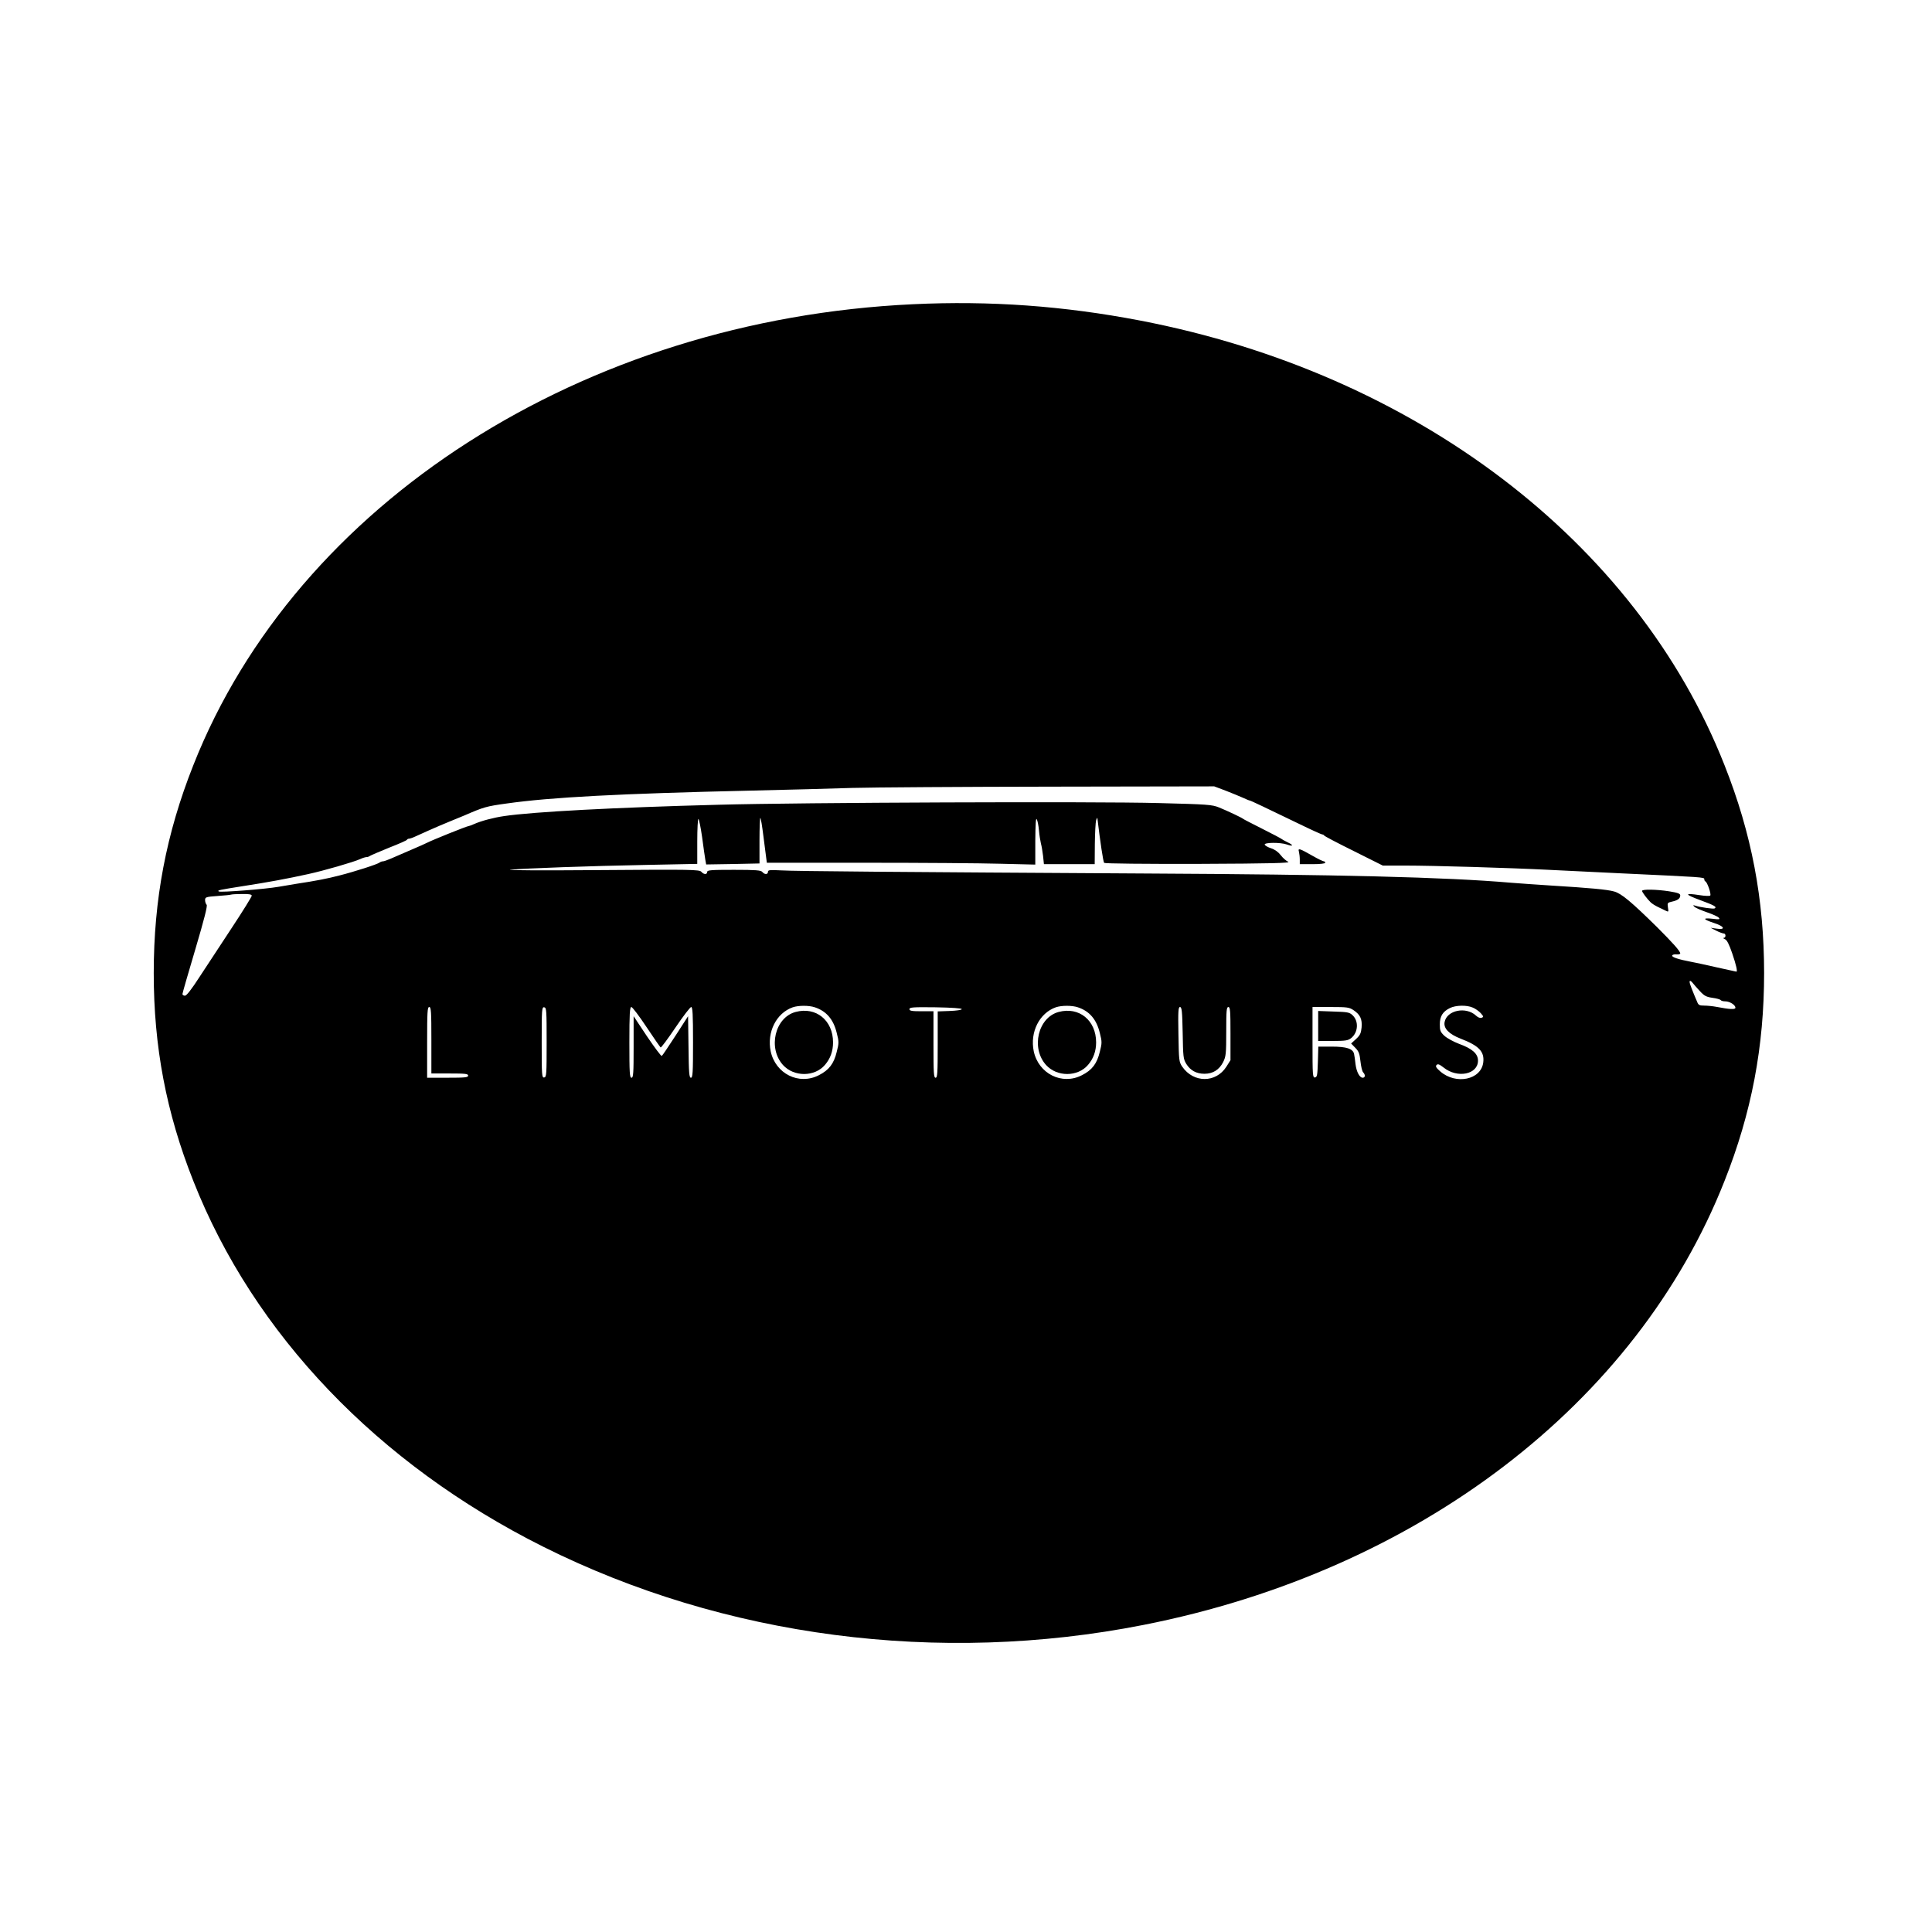 <?xml version="1.0" standalone="no"?>
<!DOCTYPE svg PUBLIC "-//W3C//DTD SVG 20010904//EN"
 "http://www.w3.org/TR/2001/REC-SVG-20010904/DTD/svg10.dtd">
<svg version="1.0" xmlns="http://www.w3.org/2000/svg"
 width="1366pt" height="1366pt" viewBox="0 0 1366 1366"
 preserveAspectRatio="xMidYMid meet">
<g transform="translate(0,1366) scale(0.1,-0.1)"
fill="#000000" stroke="none">
<path d="M6455 11509 c-2333 -109 -4357 -1406 -5088 -3259 -192 -484 -280
-950 -280 -1470 0 -520 88 -986 280 -1470 427 -1083 1304 -2000 2472 -2585
1281 -641 2799 -839 4245 -554 1941 382 3488 1564 4109 3139 192 484 280 950
280 1470 0 520 -88 986 -280 1470 -623 1581 -2188 2771 -4134 3144 -537 103
-1058 141 -1604 115z m2210 -3439 c44 -17 99 -40 122 -50 24 -11 45 -20 49
-20 6 0 109 -49 351 -166 84 -41 157 -74 162 -74 5 0 11 -3 13 -7 2 -5 96 -54
209 -110 l206 -103 159 0 c197 0 740 -16 1014 -30 113 -6 345 -17 515 -25 578
-27 585 -27 585 -41 0 -7 3 -14 8 -16 13 -5 43 -91 34 -100 -4 -4 -38 -3 -75
3 -110 17 -108 6 6 -36 100 -37 118 -47 100 -58 -9 -5 -101 8 -135 19 -19 6
-20 5 -8 -7 8 -8 48 -25 88 -39 41 -14 79 -31 85 -39 10 -12 3 -13 -46 -7 -72
8 -67 -4 12 -30 73 -23 85 -50 19 -40 l-43 6 39 -20 c22 -11 46 -20 53 -20 17
0 17 -30 1 -31 -7 0 -4 -4 7 -9 15 -5 30 -35 53 -102 28 -82 38 -128 29 -128
-1 0 -63 14 -137 30 -74 17 -157 35 -185 40 -90 17 -136 33 -132 44 2 6 16 10
31 8 14 -1 26 2 26 7 0 16 -54 76 -164 186 -182 179 -252 238 -304 252 -49 14
-172 25 -447 42 -88 5 -216 15 -285 20 -451 39 -1215 58 -2585 65 -1712 10
-2477 16 -2572 22 -80 4 -93 3 -93 -10 0 -20 -24 -21 -40 -1 -10 12 -46 15
-201 15 -161 0 -189 -2 -189 -15 0 -20 -24 -19 -41 1 -13 16 -73 17 -724 12
-390 -3 -672 -2 -625 3 115 10 551 26 973 34 l347 7 0 159 c0 88 4 159 8 159
4 0 16 -57 26 -127 9 -71 20 -143 23 -162 l6 -33 188 3 189 4 0 164 c0 90 3
161 6 158 4 -3 13 -59 21 -124 8 -65 17 -135 20 -155 l5 -38 702 0 c385 0 812
-3 949 -7 l247 -6 0 169 c1 115 4 164 10 152 6 -9 13 -45 16 -80 3 -35 10 -76
14 -93 5 -16 11 -56 15 -87 l6 -58 180 0 179 0 1 143 c1 78 5 153 9 167 4 14
9 21 9 15 20 -167 41 -309 48 -316 5 -5 292 -8 669 -7 519 2 653 6 632 15 -14
6 -38 27 -53 47 -16 21 -42 40 -67 48 -23 7 -43 19 -46 26 -5 16 111 17 157 1
46 -16 49 -5 4 16 -21 10 -40 21 -43 24 -3 3 -63 35 -135 71 -71 36 -132 67
-135 70 -8 8 -110 56 -171 81 -50 20 -79 22 -429 31 -448 12 -2538 4 -3110
-12 -734 -19 -1313 -50 -1515 -80 -76 -11 -162 -34 -212 -56 -17 -8 -34 -14
-37 -14 -13 0 -263 -101 -297 -119 -9 -5 -61 -28 -115 -51 -54 -23 -118 -51
-141 -61 -23 -10 -48 -19 -55 -19 -8 0 -18 -4 -23 -8 -13 -12 -178 -65 -285
-92 -84 -22 -166 -38 -305 -59 -38 -6 -95 -16 -125 -21 -98 -17 -410 -41 -423
-33 -13 8 2 11 173 38 181 28 310 52 460 85 110 24 318 84 367 106 17 8 37 14
45 14 8 0 18 4 23 8 6 4 66 30 135 58 69 27 127 52 128 57 2 4 8 7 14 7 5 0
24 6 41 14 18 8 63 28 100 45 38 17 103 45 145 62 42 17 91 37 107 44 136 59
153 64 298 84 310 44 800 70 1727 91 250 6 572 14 715 19 143 4 778 8 1410 9
l1150 2 80 -30z m-6885 -743 c0 -7 -63 -109 -141 -227 -78 -118 -180 -275
-228 -347 -56 -87 -92 -133 -103 -133 -10 0 -18 5 -18 12 0 6 41 148 91 316
64 216 87 308 80 315 -6 6 -11 21 -11 33 0 21 6 23 88 29 48 3 92 8 97 10 6 2
40 4 78 4 48 1 67 -3 67 -12z m10241 -677 c29 -31 44 -39 87 -45 29 -4 54 -11
58 -16 3 -5 17 -9 32 -9 32 0 72 -25 72 -45 0 -14 -39 -12 -133 6 -26 5 -66 9
-88 9 -34 0 -41 4 -50 28 -7 15 -15 36 -20 47 -29 71 -37 94 -31 99 3 3 12 -3
21 -15 9 -11 32 -38 52 -59z m-6260 -112 c82 -27 132 -86 155 -181 16 -62 16
-72 0 -134 -20 -84 -55 -129 -126 -165 -141 -73 -307 10 -341 169 -28 136 40
270 156 311 41 14 115 14 156 0z m1860 0 c82 -27 132 -86 155 -181 16 -62 16
-72 0 -134 -20 -84 -55 -129 -126 -165 -141 -73 -307 10 -341 169 -28 136 40
270 156 311 41 14 115 14 156 0z m2792 -2 c18 -7 43 -25 56 -39 21 -24 22 -27
7 -33 -11 -4 -26 2 -40 15 -70 66 -206 39 -222 -45 -9 -45 31 -86 114 -118
130 -50 169 -92 159 -169 -16 -122 -193 -158 -303 -63 -30 26 -36 37 -27 46 9
10 20 5 50 -18 97 -78 243 -49 243 49 0 49 -41 85 -135 119 -37 14 -83 39
-102 56 -29 27 -33 38 -33 81 0 58 21 91 72 116 41 20 118 22 161 3z m-7363
-231 l0 -235 130 0 c109 0 130 -2 130 -15 0 -13 -23 -15 -145 -15 l-145 0 0
250 c0 216 2 250 15 250 13 0 15 -33 15 -235z m815 -15 c0 -225 -1 -245 -17
-248 -17 -3 -18 14 -18 248 0 234 1 251 18 248 16 -3 17 -23 17 -248z m705
110 c52 -78 97 -143 101 -146 4 -2 51 61 105 141 54 80 104 145 111 145 10 0
13 -50 13 -250 0 -214 -2 -250 -15 -250 -12 0 -15 33 -17 217 l-3 218 -89
-138 c-49 -75 -92 -140 -97 -143 -5 -2 -51 60 -104 138 l-95 143 0 -218 c0
-186 -2 -217 -15 -217 -13 0 -15 34 -15 250 0 204 3 250 14 250 7 0 55 -63
106 -140z m2230 125 c0 -6 -37 -11 -85 -13 l-85 -3 0 -234 c0 -202 -2 -235
-15 -235 -13 0 -15 33 -15 235 l0 235 -85 0 c-69 0 -85 3 -85 15 0 13 25 15
185 13 115 -2 185 -7 185 -13z m1562 -167 c3 -171 4 -185 26 -221 29 -46 71
-69 128 -69 60 0 104 28 132 82 20 41 22 58 22 217 0 147 2 173 15 173 13 0
15 -28 15 -188 l0 -188 -29 -46 c-74 -116 -232 -116 -312 0 -23 34 -24 43 -27
229 -3 164 -1 193 11 193 13 0 16 -31 19 -182z m1209 159 c46 -31 61 -62 56
-121 -4 -41 -10 -55 -39 -82 l-35 -32 29 -30 c25 -25 31 -41 37 -96 4 -36 12
-71 19 -78 17 -17 15 -38 -3 -38 -22 0 -44 41 -51 96 -3 27 -7 59 -10 71 -7
38 -53 53 -158 53 l-95 0 -3 -107 c-3 -93 -5 -108 -20 -111 -17 -3 -18 14 -18
247 l0 251 129 0 c117 0 131 -2 162 -23z"/>
<path d="M9184 7638 c3 -13 6 -38 6 -55 l0 -33 90 0 c53 0 90 4 90 10 0 6 -5
10 -10 10 -6 0 -41 17 -78 38 -96 55 -106 57 -98 30z"/>
<path d="M11610 7361 c0 -9 36 -57 61 -81 8 -8 31 -23 50 -32 19 -9 44 -21 56
-27 21 -10 21 -9 16 23 -5 32 -3 34 28 41 41 9 59 22 59 44 0 13 -17 19 -78
29 -90 14 -192 16 -192 3z"/>
<path d="M5625 6505 c-146 -39 -197 -255 -89 -375 77 -85 224 -85 297 1 38 44
57 97 57 159 0 156 -121 254 -265 215z"/>
<path d="M7485 6505 c-146 -39 -197 -255 -89 -375 77 -85 224 -85 297 1 38 44
57 97 57 159 0 156 -121 254 -265 215z"/>
<path d="M9320 6406 l0 -106 104 0 c89 0 107 3 129 20 50 40 55 120 10 162
-22 21 -36 23 -134 26 l-109 4 0 -106z"/>
</g>
</svg>
